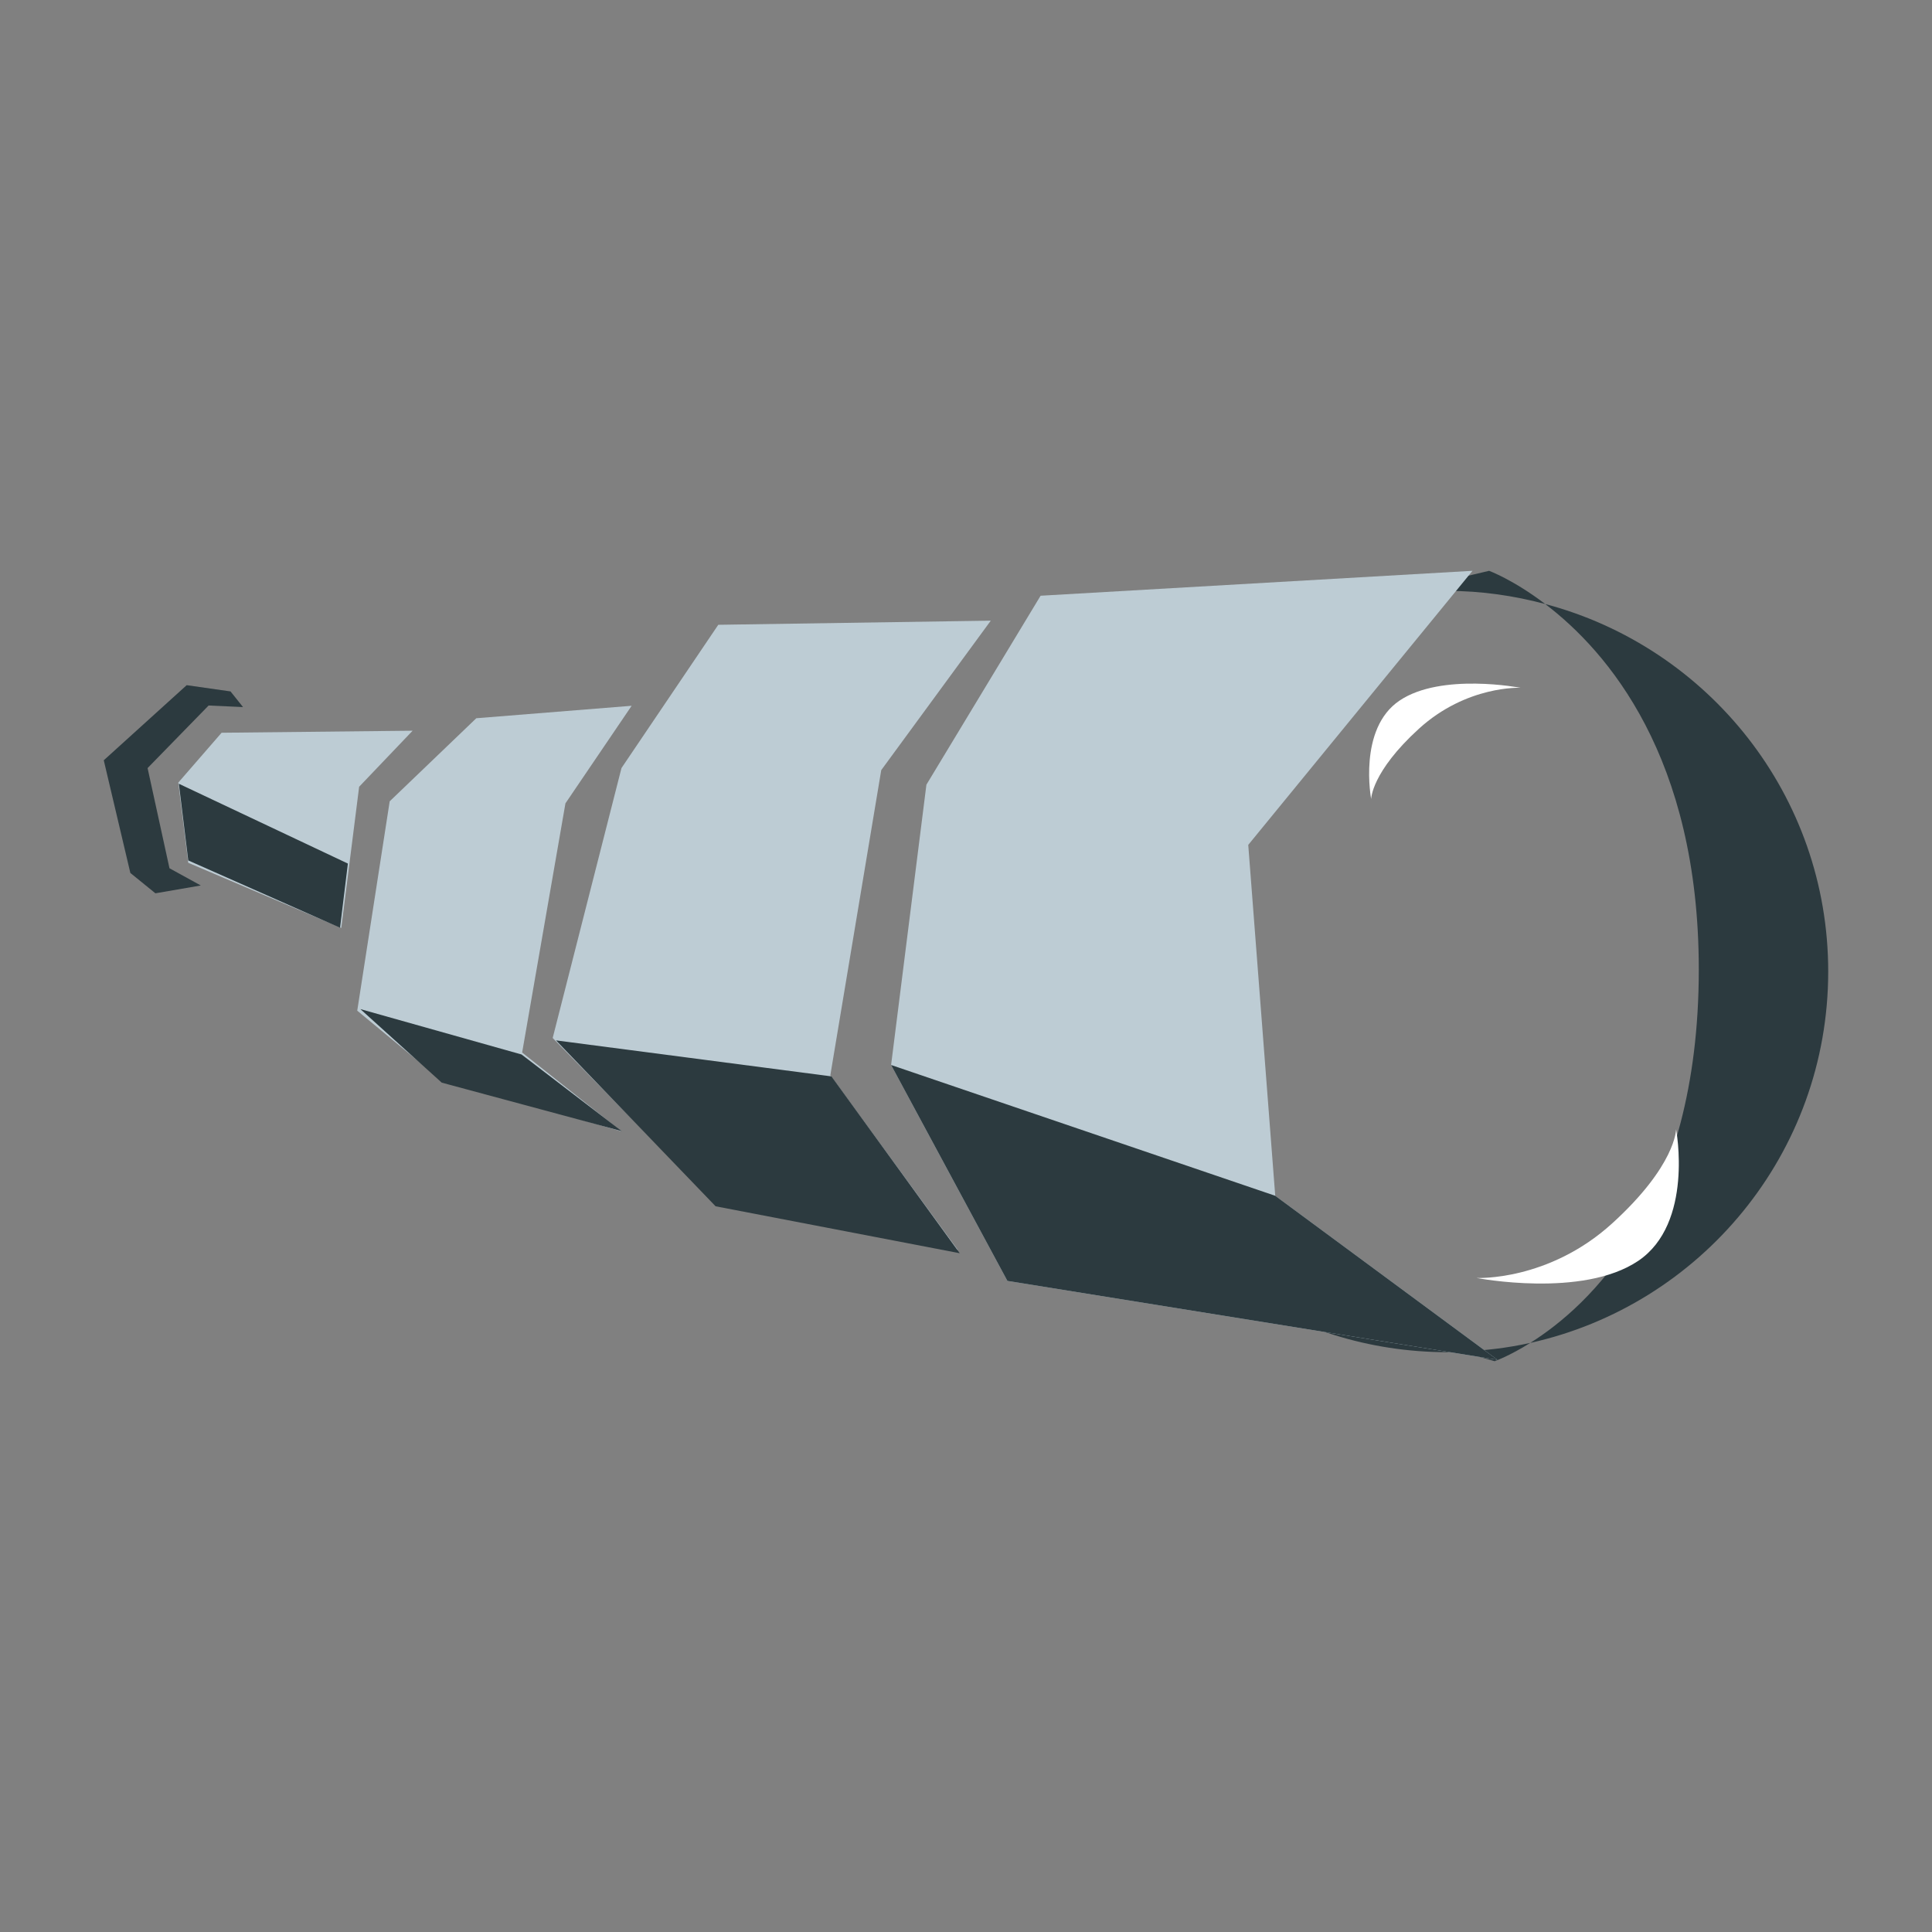 <?xml version="1.0" encoding="utf-8"?>
<!-- Generator: Adobe Illustrator 15.1.0, SVG Export Plug-In . SVG Version: 6.00 Build 0)  -->
<!DOCTYPE svg PUBLIC "-//W3C//DTD SVG 1.1//EN" "http://www.w3.org/Graphics/SVG/1.1/DTD/svg11.dtd">
<svg version="1.1" id="Layer_1" xmlns="http://www.w3.org/2000/svg" xmlns:xlink="http://www.w3.org/1999/xlink" x="0px" y="0px"
	 width="100px" height="100px" viewBox="0 0 100 100" style="enable-background:new 0 0 100 100;" xml:space="preserve">
<rect x="0" y="0" width="100" height="100" fill="#808080" stroke="none"/>
<style type="text/css">
<![CDATA[
	.st0{fill:#888888;}
	.st1{fill:#BDCCD4;}
	.st2{fill:#2C3A3F;}
	.st3{fill:#FFFFFF;}
]]>
</style>
<g>
	<g>
		<g>
			<g>
				<path class="st2" d="M1059.883,32.339l-0.139,0.878c1.693-0.976,3.541-1.708,5.504-2.146L1059.883,32.339z M1071.992,70.455
					c0,0,0.748-0.259,1.842-0.946c-1.163,0.258-2.366,0.403-3.597,0.445L1071.992,70.455z M1065.668,30.972
					c1.257-0.252,2.556-0.388,3.887-0.388c1.75,0,3.438,0.25,5.054,0.679c-1.652-1.257-2.905-1.718-2.905-1.718L1065.668,30.972z
					 M1054.97,63.499l-0.317,2.013l3.877,1.105C1057.216,65.728,1056.031,64.67,1054.97,63.499z M1074.608,31.263
					c3.216,2.446,7.95,7.914,7.95,18.917c0,12.235-5.697,17.43-8.725,19.329c8.821-1.956,15.424-9.812,15.424-19.222
					C1089.258,41.156,1083.037,33.498,1074.608,31.263z M1069.555,69.989c0.23,0,0.454-0.027,0.683-0.035l-11.708-3.338
					C1061.676,68.745,1065.47,69.989,1069.555,69.989z M1049.854,50.287c0,5.091,1.947,9.715,5.116,13.212l4.774-30.281
					C1053.839,36.62,1049.854,42.981,1049.854,50.287z"/>
			</g>
		</g>
		<polygon class="st1" points="1048.49,30.835 1070.846,29.545 1059.238,43.731 1060.635,61.894 1072.135,70.384 1046.771,66.299 
			1040.752,55.124 1042.58,40.615 		"/>
		<polyline class="st1" points="1044.197,64.688 1037.605,55.661 1040.242,39.862 1045.912,32.125 1031.807,32.339 1026.797,39.754 
			1023.236,53.726 1031.543,62.216 		"/>
		<path class="st3" d="M1071.059,66.147c0,0,3.717,0.179,7.021-2.829c3.303-3.006,3.303-4.863,3.303-4.863s0.928,4.863-1.963,6.81
			C1076.531,67.208,1071.059,66.147,1071.059,66.147z"/>
		<path class="st3" d="M1073.332,35.6c0,0-2.783-0.134-5.258,2.117c-2.473,2.253-2.473,3.643-2.473,3.643s-0.695-3.643,1.469-5.098
			C1069.234,34.805,1073.332,35.6,1073.332,35.6z"/>
		<polygon class="st1" points="1027.323,36.531 1023.896,41.582 1021.655,54.479 1026.797,58.562 1017.373,55.834 1013.12,52.312 
			1014.8,41.475 1019.282,37.176 		"/>
		<polygon class="st1" points="1012.294,48.03 1013.218,40.722 1015.987,37.821 1006.098,37.927 1003.857,40.507 1004.373,44.658 		
			"/>
	</g>
	<polygon class="st2" points="1060.635,61.894 1072.135,70.384 1046.771,66.299 1040.752,55.124 	"/>
	<path class="st0" d="M1037.605,55.661"/>
	<path class="st0" d="M1037.605,55.661"/>
	<polygon class="st2" points="1037.662,55.713 1044.305,64.867 1031.668,62.437 1023.407,53.85 	"/>
	<polygon class="st2" points="1021.625,54.58 1026.809,58.548 1017.494,56.038 1013.282,52.231 	"/>
	<polygon class="st2" points="1003.887,40.567 1012.635,44.698 1012.229,48.018 1004.373,44.536 	"/>
	<polygon class="st2" points="1007.208,36.598 1005.427,36.517 1002.268,39.756 1003.401,44.941 1005.021,45.832 1002.673,46.237 
		1001.376,45.184 1000,39.352 1004.292,35.464 1006.561,35.788 	"/>
</g>
<g>
	<g>
		<g>
			<g>
				<path class="st2" d="M60.341,63.499l-0.317,2.013l3.877,1.105C62.587,65.728,61.402,64.67,60.341,63.499z M71.039,30.972
					c1.257-0.252,2.556-0.388,3.887-0.388c1.75,0,3.438,0.25,5.054,0.679c-1.653-1.257-2.905-1.718-2.905-1.718L71.039,30.972z
					 M65.254,32.339l-0.139,0.878c1.693-0.976,3.541-1.708,5.503-2.146L65.254,32.339z M77.363,70.455c0,0,0.748-0.259,1.842-0.946
					c-1.164,0.258-2.366,0.403-3.597,0.445L77.363,70.455z M74.926,69.989c0.23,0,0.454-0.027,0.683-0.035L63.9,66.616
					C67.047,68.745,70.841,69.989,74.926,69.989z M55.225,50.287c0,5.091,1.947,9.715,5.116,13.212l4.774-30.281
					C59.21,36.62,55.225,42.981,55.225,50.287z M79.979,31.263c3.216,2.446,7.95,7.914,7.95,18.917
					c0,12.235-5.697,17.43-8.724,19.329c8.821-1.956,15.423-9.812,15.423-19.222C94.629,41.156,88.408,33.498,79.979,31.263z"/>
			</g>
		</g>
		<polygon class="st1" points="53.861,30.835 76.217,29.545 64.609,43.731 66.006,61.894 77.506,70.384 52.143,66.299 
			46.123,55.124 47.951,40.615 		"/>
		<polyline class="st1" points="49.568,64.688 42.977,55.661 45.613,39.862 51.283,32.125 37.178,32.339 32.168,39.754 
			28.607,53.726 36.914,62.216 		"/>
		<path class="st3" d="M76.43,66.147c0,0,3.717,0.179,7.021-2.829c3.303-3.006,3.303-4.863,3.303-4.863s0.928,4.863-1.963,6.81
			C81.902,67.208,76.43,66.147,76.43,66.147z"/>
		<path class="st3" d="M78.703,35.6c0,0-2.783-0.134-5.258,2.117c-2.473,2.253-2.473,3.643-2.473,3.643s-0.695-3.643,1.469-5.098
			C74.605,34.805,78.703,35.6,78.703,35.6z"/>
		<polygon class="st1" points="32.694,36.531 29.267,41.582 27.026,54.479 32.168,58.562 22.744,55.834 18.491,52.312 
			20.171,41.475 24.653,37.176 		"/>
		<polygon class="st1" points="17.665,48.03 18.589,40.722 21.358,37.821 11.469,37.927 9.229,40.507 9.744,44.658 		"/>
	</g>
	<polygon class="st2" points="66.006,61.894 77.506,70.384 52.143,66.299 46.123,55.124 	"/>
	<path class="st0" d="M42.977,55.661"/>
	<path class="st0" d="M42.977,55.661"/>
	<polygon class="st2" points="43.033,55.713 49.676,64.867 37.039,62.437 28.778,53.85 	"/>
	<polygon class="st2" points="26.996,54.58 32.18,58.548 22.865,56.038 18.653,52.231 	"/>
	<polygon class="st2" points="9.258,40.567 18.006,44.698 17.601,48.018 9.744,44.536 	"/>
	<polygon class="st2" points="12.579,36.598 10.798,36.517 7.639,39.756 8.772,44.941 10.393,45.832 8.044,46.237 6.747,45.184 
		5.371,39.352 9.663,35.464 11.932,35.788 	"/>
</g>
</svg>
